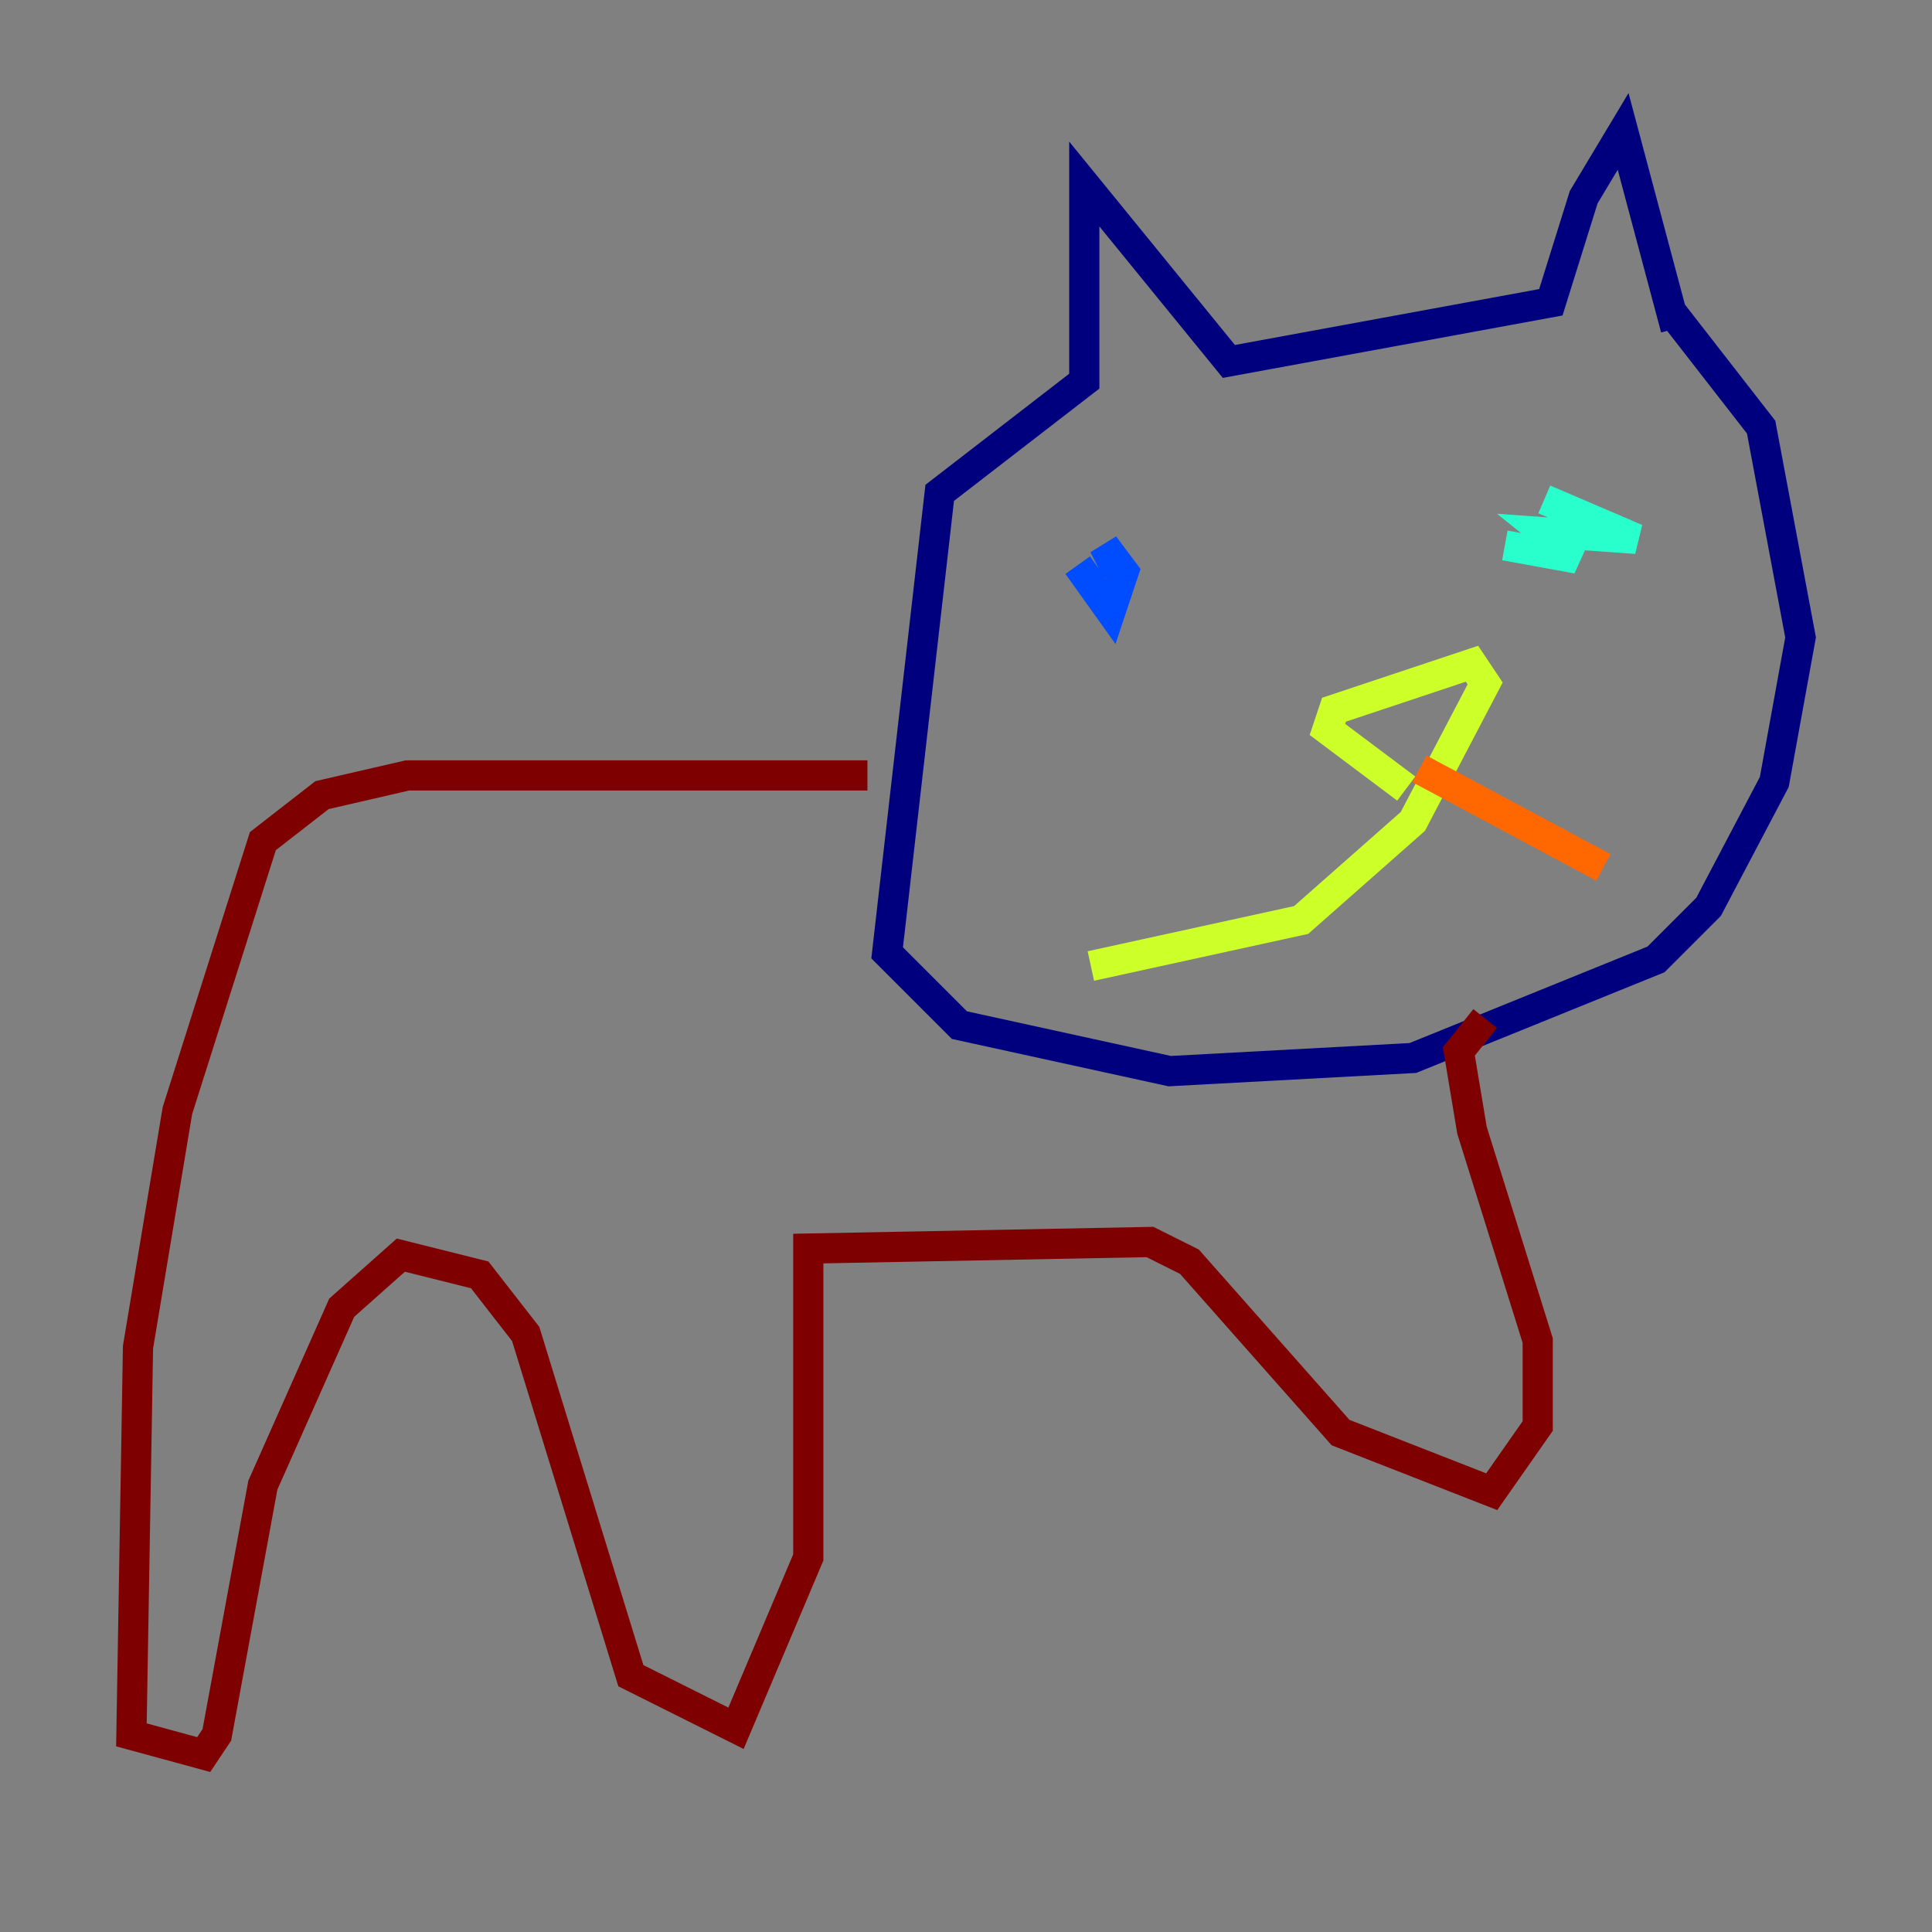 <?xml version="1.0" encoding="utf-8" ?>
<svg baseProfile="tiny" height="128" version="1.2" viewBox="0,0,128,128" width="128" xmlns="http://www.w3.org/2000/svg" xmlns:ev="http://www.w3.org/2001/xml-events" xmlns:xlink="http://www.w3.org/1999/xlink"><rect x="0" y="0" width="128" height="128" fill="#808080" stroke="none"/><defs /><polyline fill="none" points="111.02,21.769 107.537,8.707 104.925,13.061 102.748,20.027 81.415,23.946 71.837,12.191 71.837,25.252 62.258,32.653 58.776,63.129 63.565,67.918 77.497,70.966 93.605,70.095 109.714,63.565 113.197,60.082 117.551,51.809 119.293,42.231 116.68,28.299 110.585,20.463" stroke="#00007f" stroke-width="2" /><polyline fill="none" points="71.401,37.442 73.578,40.49 74.449,37.878 73.143,36.136 74.014,37.878" stroke="#004cff" stroke-width="2" /><polyline fill="none" points="99.701,36.136 104.49,37.007 102.313,35.265 108.408,35.701 102.313,33.088" stroke="#29ffcd" stroke-width="2" /><polyline fill="none" points="93.17,52.245 87.946,48.327 88.381,47.02 97.524,43.973 98.395,45.279 93.605,54.422 86.204,60.952 72.272,64.0" stroke="#cdff29" stroke-width="2" /><polyline fill="none" points="94.041,50.939 106.231,57.469" stroke="#ff6700" stroke-width="2" /><polyline fill="none" points="57.469,51.374 26.993,51.374 21.333,52.68 17.415,55.728 11.755,73.578 9.143,89.252 8.707,114.939 13.497,116.245 14.367,114.939 17.415,98.395 22.64,86.639 26.558,83.156 31.782,84.463 34.83,88.381 41.796,111.02 48.762,114.503 53.551,103.184 53.551,82.721 76.191,82.286 78.803,83.592 88.816,94.912 98.83,98.83 101.878,94.476 101.878,88.816 97.524,74.884 96.653,69.66 98.395,67.483" stroke="#7f0000" stroke-width="2" /></svg>
